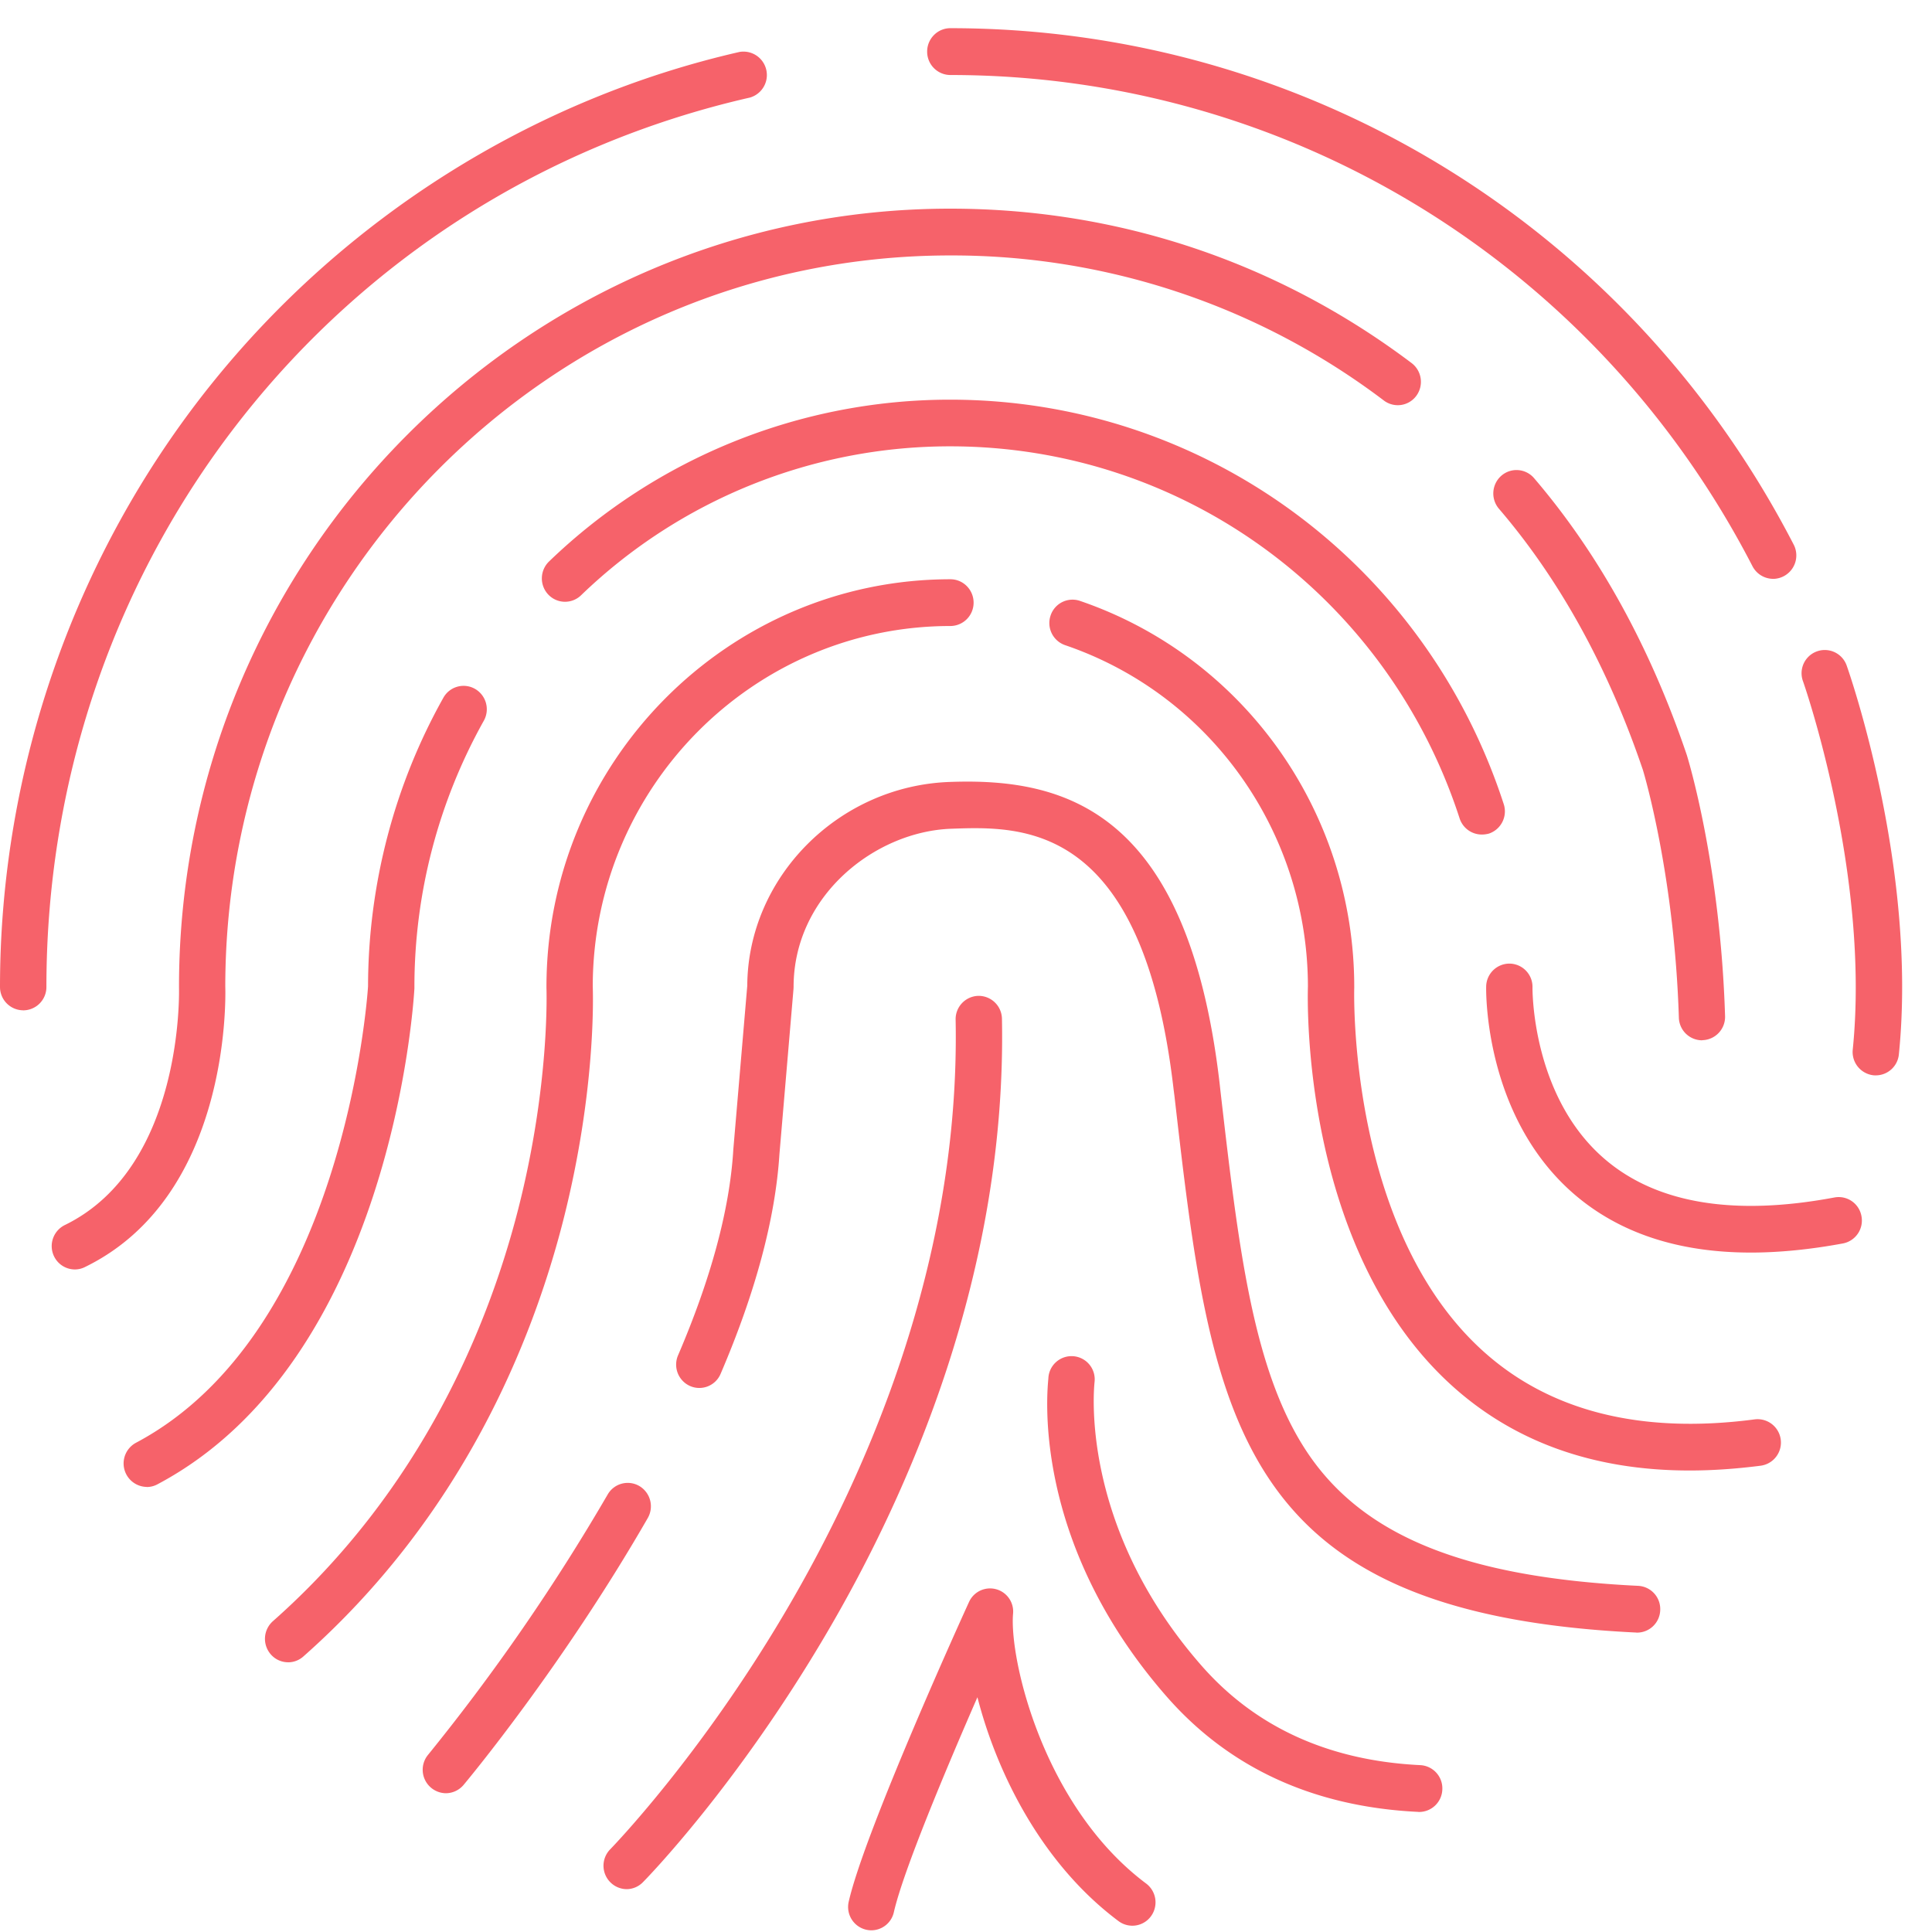 <svg fill="#f6626a" width="46" height="46" xmlns="http://www.w3.org/2000/svg"><path d="M10.613 42.696a.559.559 0 0 1-.42-.916 48.696 48.696 0 0 0 4.275-6.196.55.55 0 0 1 .755-.202.561.561 0 0 1 .2.762c-2.036 3.537-4.291 6.241-4.387 6.356a.555.555 0 0 1-.423.196zm28.367-3.824c-.01 0-.018 0-.027-.002-9.572-.463-10.106-5.099-10.99-12.777l-.019-.147c-.735-6.38-3.59-6.275-5.297-6.214-1.812.065-3.752 1.594-3.752 3.766l-.002.047-.335 3.936c-.098 1.533-.57 3.292-1.401 5.23a.55.55 0 0 1-.726.29.558.558 0 0 1-.287-.731c.783-1.825 1.225-3.462 1.314-4.868v-.011l.334-3.92c.014-2.583 2.168-4.757 4.816-4.853 2.758-.103 5.68.678 6.433 7.198l.016.148c.43 3.723.769 6.663 2.062 8.607 1.333 2.003 3.765 2.986 7.885 3.187a.554.554 0 0 1 .525.582.553.553 0 0 1-.549.532z"/><path d="M40.23 35.012c-2.3 0-4.212-.69-5.704-2.06-3.525-3.24-3.397-9.086-3.385-9.463-.004-3.682-2.326-6.95-5.781-8.128a.557.557 0 0 1-.346-.706.55.55 0 0 1 .7-.348c3.905 1.335 6.53 5.028 6.53 9.194v.02c-.002.056-.16 5.688 3.029 8.613 1.59 1.459 3.778 2.019 6.502 1.661a.556.556 0 1 1 .144 1.103c-.584.075-1.148.114-1.689.114zM6.86 39.578a.546.546 0 0 1-.414-.19.562.562 0 0 1 .05-.787c3.56-3.147 5.141-7.069 5.84-9.803.763-2.986.675-5.252.675-5.276v-.025c0-5.35 4.315-9.705 9.618-9.705.305 0 .552.25.552.557a.555.555 0 0 1-.552.556c-4.692 0-8.51 3.847-8.516 8.578.008.219.075 2.505-.697 5.551-.736 2.9-2.406 7.057-6.19 10.403a.546.546 0 0 1-.366.142v-.001z"/><path d="M41.685 29.823c-1.716 0-3.12-.462-4.193-1.38-2.15-1.846-2.11-4.83-2.107-4.956a.555.555 0 0 1 .552-.544h.012a.554.554 0 0 1 .539.57c0 .023-.028 2.59 1.725 4.088 1.233 1.054 3.073 1.359 5.465.91a.551.551 0 0 1 .643.447.555.555 0 0 1-.443.648c-.778.144-1.511.217-2.193.217zm-6.407-9.953a.555.555 0 0 1-.525-.384c-1.721-5.299-6.594-8.859-12.126-8.859a12.644 12.644 0 0 0-8.794 3.548.549.549 0 0 1-.78-.02.56.56 0 0 1 .019-.786 13.75 13.75 0 0 1 9.555-3.853c6.011 0 11.305 3.87 13.176 9.629a.558.558 0 0 1-.351.702.666.666 0 0 1-.173.023zM3.493 35.403a.559.559 0 0 1-.258-1.05C8.15 31.748 8.74 23.86 8.763 23.482c.004-2.41.623-4.784 1.794-6.87a.55.55 0 0 1 .753-.21.56.56 0 0 1 .209.759 12.973 12.973 0 0 0-1.652 6.337v.032c-.02.362-.552 8.858-6.117 11.81a.533.533 0 0 1-.257.065zm30.297 7.739c-.01 0-.017 0-.027-.002-2.483-.12-4.494-1.044-5.982-2.742-3.257-3.72-2.84-7.32-2.82-7.578a.552.552 0 1 1 1.1.084c-.006.077-.393 3.403 2.55 6.758 1.283 1.463 3.033 2.26 5.205 2.365a.554.554 0 0 1 .525.582.554.554 0 0 1-.55.533zM20.746 45.96a.556.556 0 0 1-.539-.68c.382-1.684 2.76-6.91 2.863-7.133a.55.55 0 0 1 1.05.28c-.089 1.084.723 4.59 3.17 6.42a.56.56 0 0 1 .114.778.549.549 0 0 1-.772.116c-1.868-1.396-2.914-3.59-3.36-5.331-.743 1.702-1.767 4.137-1.99 5.12a.552.552 0 0 1-.536.43zm-5.828-.98a.558.558 0 0 1-.391-.947c.021-.022 2.144-2.198 4.208-5.717 1.895-3.227 4.13-8.283 4.018-14.037a.555.555 0 0 1 .54-.568.555.555 0 0 1 .563.546c.116 6.028-2.213 11.295-4.189 14.653-2.135 3.63-4.27 5.815-4.36 5.905a.547.547 0 0 1-.389.165zM.552 24.055A.555.555 0 0 1 0 23.5c0-5.21 1.785-10.303 5.024-14.344 3.193-3.983 7.663-6.796 12.587-7.92a.558.558 0 0 1 .244 1.087C7.993 4.573 1.105 13.281 1.105 23.5a.555.555 0 0 1-.552.556zm41.666-10.273a.557.557 0 0 1-.492-.3C38.003 6.267 30.686 1.786 22.628 1.786a.555.555 0 0 1-.553-.557c0-.308.248-.558.553-.558 8.47 0 16.164 4.712 20.08 12.298a.559.559 0 0 1-.49.814z"/><path d="M1.783 30.225a.552.552 0 0 1-.497-.314.559.559 0 0 1 .257-.743c2.842-1.386 2.719-5.607 2.719-5.648v-.022c0-10.218 8.24-18.53 18.367-18.53 3.995 0 7.79 1.271 10.98 3.676a.561.561 0 0 1 .113.78.548.548 0 0 1-.773.112 17.025 17.025 0 0 0-10.322-3.454c-9.516 0-17.259 7.808-17.263 17.407.01.328.094 5.006-3.342 6.679a.53.53 0 0 1-.24.057zm42.88-4.621c-.02 0-.037 0-.057-.002a.558.558 0 0 1-.493-.611c.424-4.17-1.168-8.73-1.186-8.775a.551.551 0 1 1 1.04-.374c.07.197 1.692 4.847 1.244 9.264a.553.553 0 0 1-.548.498zm-4.14-.835a.554.554 0 0 1-.55-.539c-.105-3.353-.814-5.76-.856-5.897-.827-2.438-1.98-4.531-3.428-6.22a.561.561 0 0 1 .057-.786.55.55 0 0 1 .779.057c1.54 1.799 2.765 4.018 3.638 6.595l.004.014c.032.104.794 2.602.906 6.2a.555.555 0 0 1-.534.573c-.004.002-.01.002-.016.002z"/></svg>